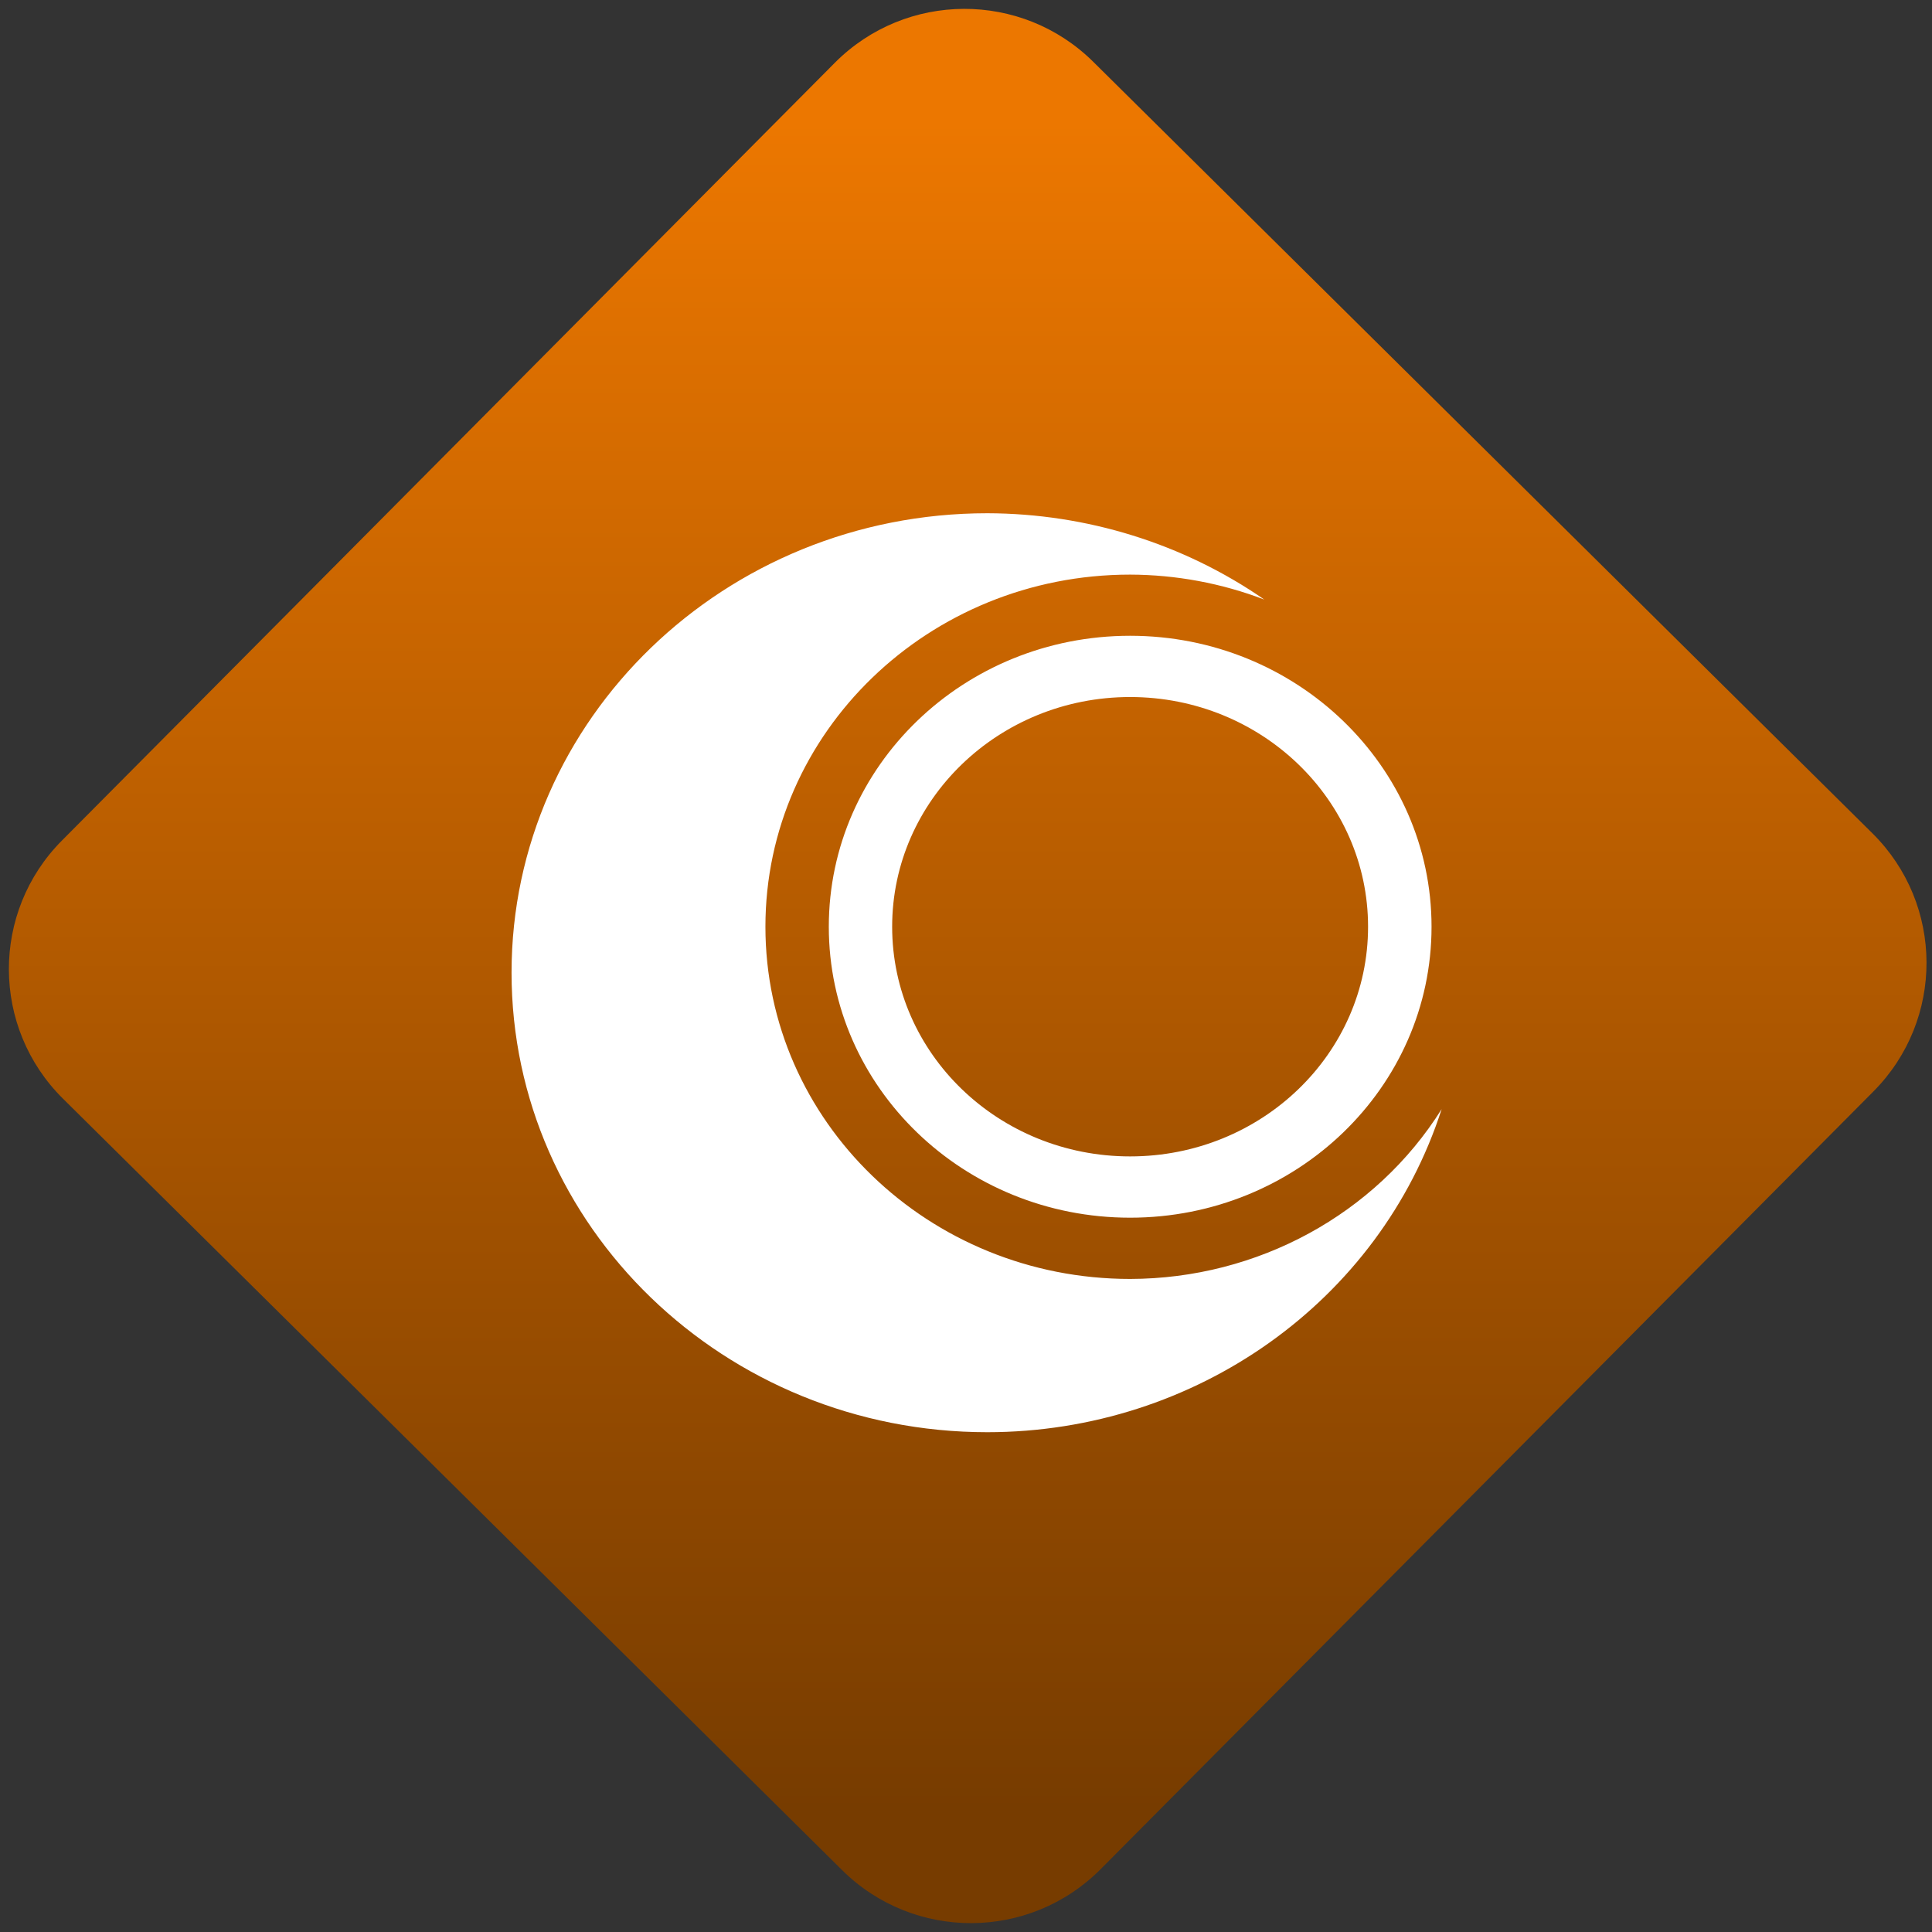 <svg width="64" height="64" viewBox="0 0 64 64" version="1.1"><rect x="0" y="0" width="64" height="64" fill="#333333" stroke="none"/><defs><linearGradient id="linear-pattern-0" gradientUnits="userSpaceOnUse" x1="0" y1="0" x2="0" y2="1" gradientTransform="matrix(60, 0, 0, 56, 0, 4)"><stop offset="0" stop-color="#ec7700" stop-opacity="1"/><stop offset="1" stop-color="#773c00" stop-opacity="1"/></linearGradient></defs><path fill="url(#linear-pattern-0)" fill-opacity="1" d="M 36.219 2.051 L 62.027 27.605 C 64.402 29.957 64.418 33.785 62.059 36.156 L 36.461 61.918 C 34.105 64.289 30.27 64.305 27.895 61.949 L 2.086 36.395 C -0.289 34.043 -0.305 30.215 2.051 27.844 L 27.652 2.082 C 30.008 -0.289 33.844 -0.305 36.219 2.051 Z M 36.219 2.051 " /><g transform="matrix(1.008,0,0,1.003,16.221,16.077)"><path fill-rule="nonzero" fill="rgb(100%, 100%, 100%)" fill-opacity="1" d="M 16.355 0.922 C 7.719 0.922 0.719 7.719 0.719 16.094 C 0.719 24.477 7.719 31.273 16.355 31.273 C 23.203 31.27 29.25 26.945 31.285 20.602 C 29.117 24.078 25.234 26.203 21.047 26.211 C 14.43 26.211 9.062 21.004 9.062 14.578 C 9.062 8.156 14.43 2.949 21.047 2.949 C 22.555 2.953 24.055 3.234 25.457 3.773 C 22.805 1.926 19.621 0.93 16.355 0.922 M 21.047 4.969 C 15.578 4.969 11.145 9.273 11.145 14.578 C 11.145 19.887 15.578 24.188 21.047 24.188 C 26.516 24.188 30.953 19.887 30.953 14.578 C 30.953 9.273 26.516 4.969 21.047 4.969 M 21.047 6.992 C 25.367 6.992 28.867 10.391 28.867 14.578 C 28.867 18.773 25.367 22.164 21.047 22.164 C 16.727 22.164 13.227 18.773 13.227 14.578 C 13.227 10.391 16.727 6.992 21.047 6.992 "/></g></svg>
